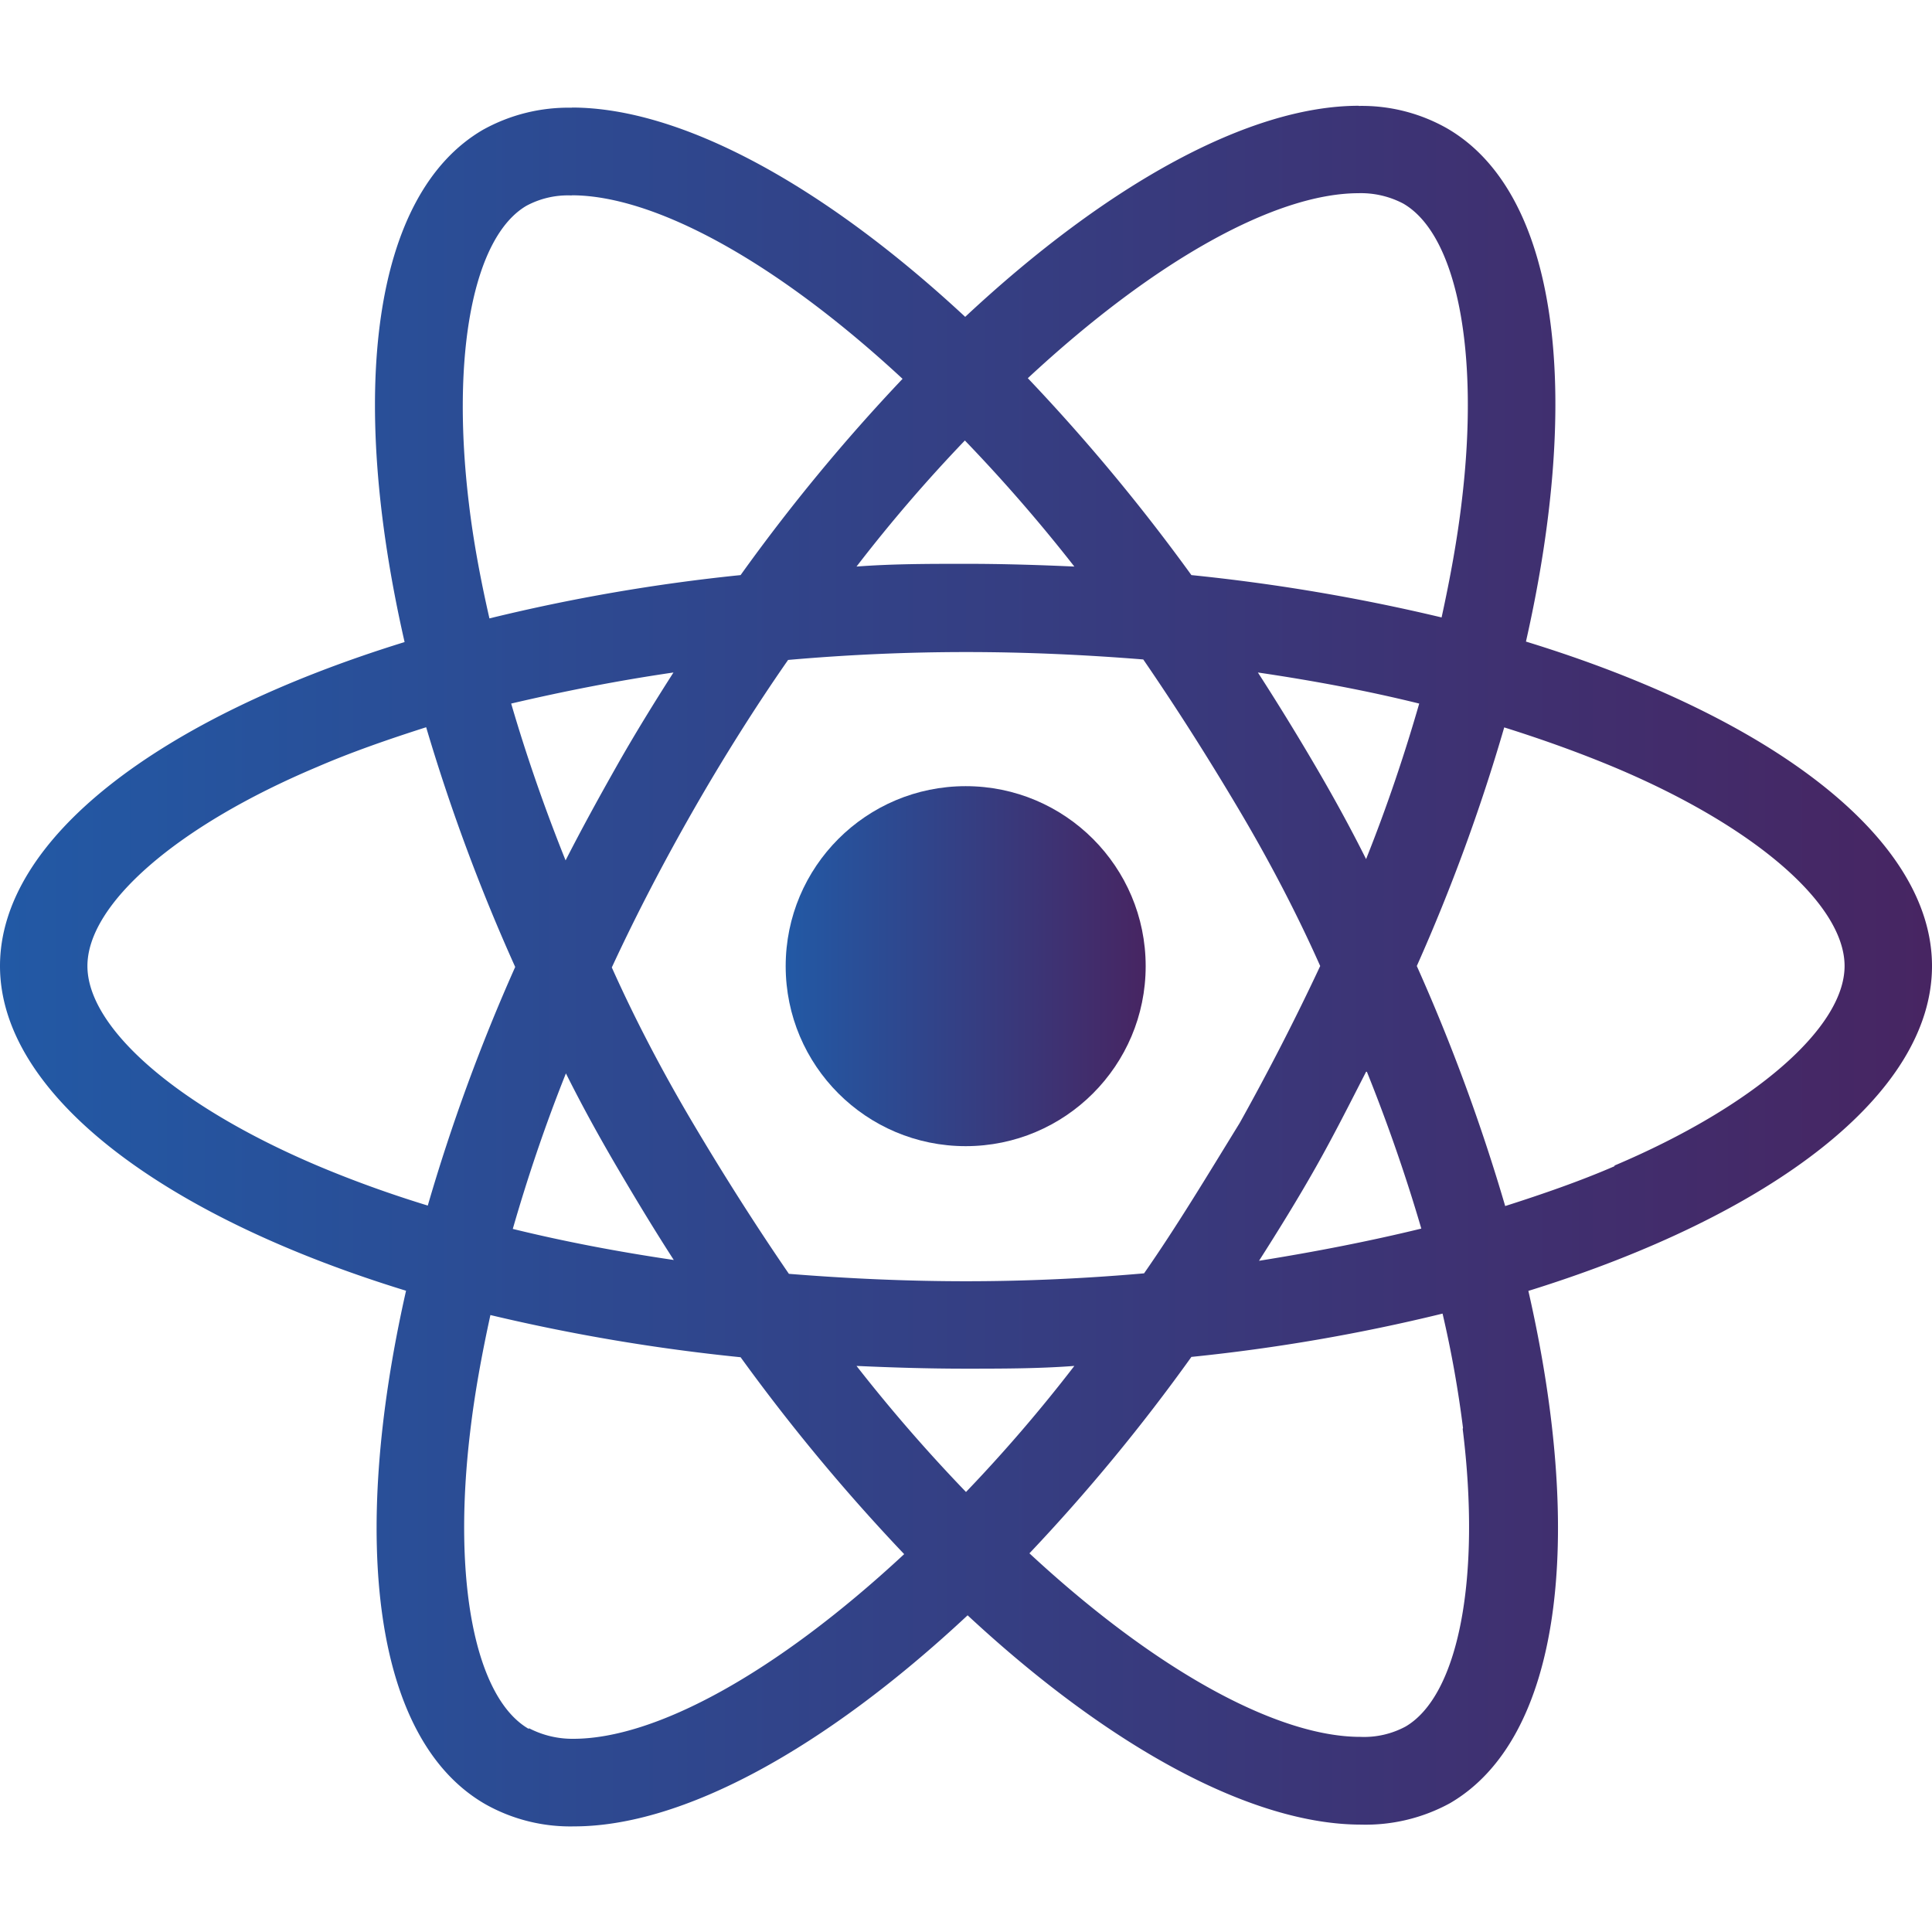 <svg id="Laag_1" data-name="Laag 1" xmlns="http://www.w3.org/2000/svg" xmlns:xlink="http://www.w3.org/1999/xlink" viewBox="0 0 120 120"><defs><style>.cls-1{fill:url(#Naamloos_verloop_9);}.cls-2{fill:url(#Naamloos_verloop_9-2);}</style><linearGradient id="Naamloos_verloop_9" y1="60" x2="120" y2="60" gradientUnits="userSpaceOnUse"><stop offset="0" stop-color="#2259a5"/><stop offset="1" stop-color="#472562"/></linearGradient><linearGradient id="Naamloos_verloop_9-2" x1="48.8" y1="60.01" x2="71.15" y2="60.01" xlink:href="#Naamloos_verloop_9"/></defs><title>react_portfolio</title><path class="cls-1" d="M120,60c0-7.95-10-15.48-25.22-20.15,3.52-15.56,2-27.93-4.94-31.9a10.72,10.72,0,0,0-5.48-1.37V12a5.66,5.66,0,0,1,2.79.64c3.33,1.91,4.77,9.17,3.64,18.52-.27,2.3-.71,4.72-1.25,7.19A118.54,118.54,0,0,0,74,35.72,119.32,119.32,0,0,0,63.84,23.49C71.81,16.08,79.3,12,84.39,12V6.57h0c-6.73,0-15.53,4.79-24.44,13.11-8.9-8.27-17.71-13-24.44-13v5.45c5.06,0,12.57,4,20.55,11.4A115.53,115.53,0,0,0,46,35.72,114.22,114.22,0,0,0,30.4,38.41c-.56-2.45-1-4.82-1.27-7.09C28,22,29.4,14.71,32.7,12.78a5.44,5.44,0,0,1,2.81-.64V6.69h0A10.91,10.91,0,0,0,30,8.06c-6.87,4-8.41,16.31-4.87,31.82C9.91,44.58,0,52.09,0,60S10,75.5,25.22,80.17c-3.52,15.56-2,27.93,4.94,31.9a10.75,10.75,0,0,0,5.5,1.37c6.73,0,15.53-4.79,24.44-13.11,8.9,8.27,17.71,13,24.44,13A10.91,10.91,0,0,0,90.06,112c6.87-4,8.41-16.31,4.87-31.82C110.09,75.47,120,67.94,120,60ZM88.15,43.7c-.91,3.16-2,6.41-3.3,9.66-1-2-2.05-3.91-3.2-5.87s-2.32-3.86-3.52-5.72C81.6,42.28,84.95,42.91,88.15,43.7ZM77,69.75C75,73,73.09,76.18,71.06,79.09c-3.64.32-7.34.49-11.06.49s-7.39-.17-11-.46q-3-4.37-5.92-9.29T38,60.09c1.52-3.28,3.23-6.56,5.06-9.76s3.86-6.43,5.89-9.34c3.64-.32,7.34-.49,11.06-.49s7.39.17,11,.46q3,4.37,5.92,9.29T82,60C80.47,63.27,78.79,66.54,77,69.75Zm7.9-3.18c1.32,3.28,2.45,6.56,3.38,9.74-3.2.78-6.58,1.44-10.08,2,1.2-1.88,2.4-3.82,3.52-5.8S83.85,68.52,84.85,66.57ZM60,92.67a100.84,100.84,0,0,1-6.8-7.83c2.2.1,4.45.17,6.73.17s4.57,0,6.8-.17A95.47,95.47,0,0,1,60,92.67ZM41.85,78.26c-3.47-.51-6.82-1.15-10-1.93.91-3.16,2-6.41,3.3-9.66,1,2,2.05,3.91,3.2,5.87S40.65,76.4,41.85,78.26Zm18.08-50.9a100.84,100.84,0,0,1,6.8,7.83c-2.2-.1-4.45-.17-6.73-.17s-4.57,0-6.8.17A95.47,95.47,0,0,1,59.93,27.36ZM41.83,41.77c-1.2,1.88-2.4,3.82-3.52,5.8s-2.18,3.91-3.18,5.87c-1.32-3.28-2.45-6.56-3.38-9.74C35,42.94,38.33,42.28,41.83,41.77ZM19.69,72.39C11,68.7,5.43,63.85,5.43,60S11,51.3,19.69,47.64c2.1-.91,4.4-1.71,6.78-2.47A117.48,117.48,0,0,0,32,60.06a115.82,115.82,0,0,0-5.43,14.82C24.12,74.13,21.82,73.29,19.69,72.39Zm13.16,35c-3.33-1.91-4.77-9.17-3.64-18.52.27-2.3.71-4.72,1.25-7.19A118.54,118.54,0,0,0,46,84.3,119.32,119.32,0,0,0,56.16,96.53C48.19,103.94,40.7,108,35.61,108A5.84,5.84,0,0,1,32.85,107.34Zm58-18.64C92,98,90.6,105.31,87.3,107.24a5.44,5.44,0,0,1-2.81.64c-5.06,0-12.57-4-20.55-11.4A115.53,115.53,0,0,0,74,84.28,114.22,114.22,0,0,0,89.6,81.59,68.48,68.48,0,0,1,90.87,88.7Zm9.42-16.31c-2.1.91-4.4,1.71-6.78,2.47A117.48,117.48,0,0,0,88,60a115.82,115.82,0,0,0,5.43-14.82c2.42.76,4.72,1.59,6.87,2.49C109,51.33,114.57,56.17,114.57,60S108.94,68.72,100.29,72.39Z"/><circle class="cls-2" cx="59.98" cy="60.01" r="11.18"/></svg>